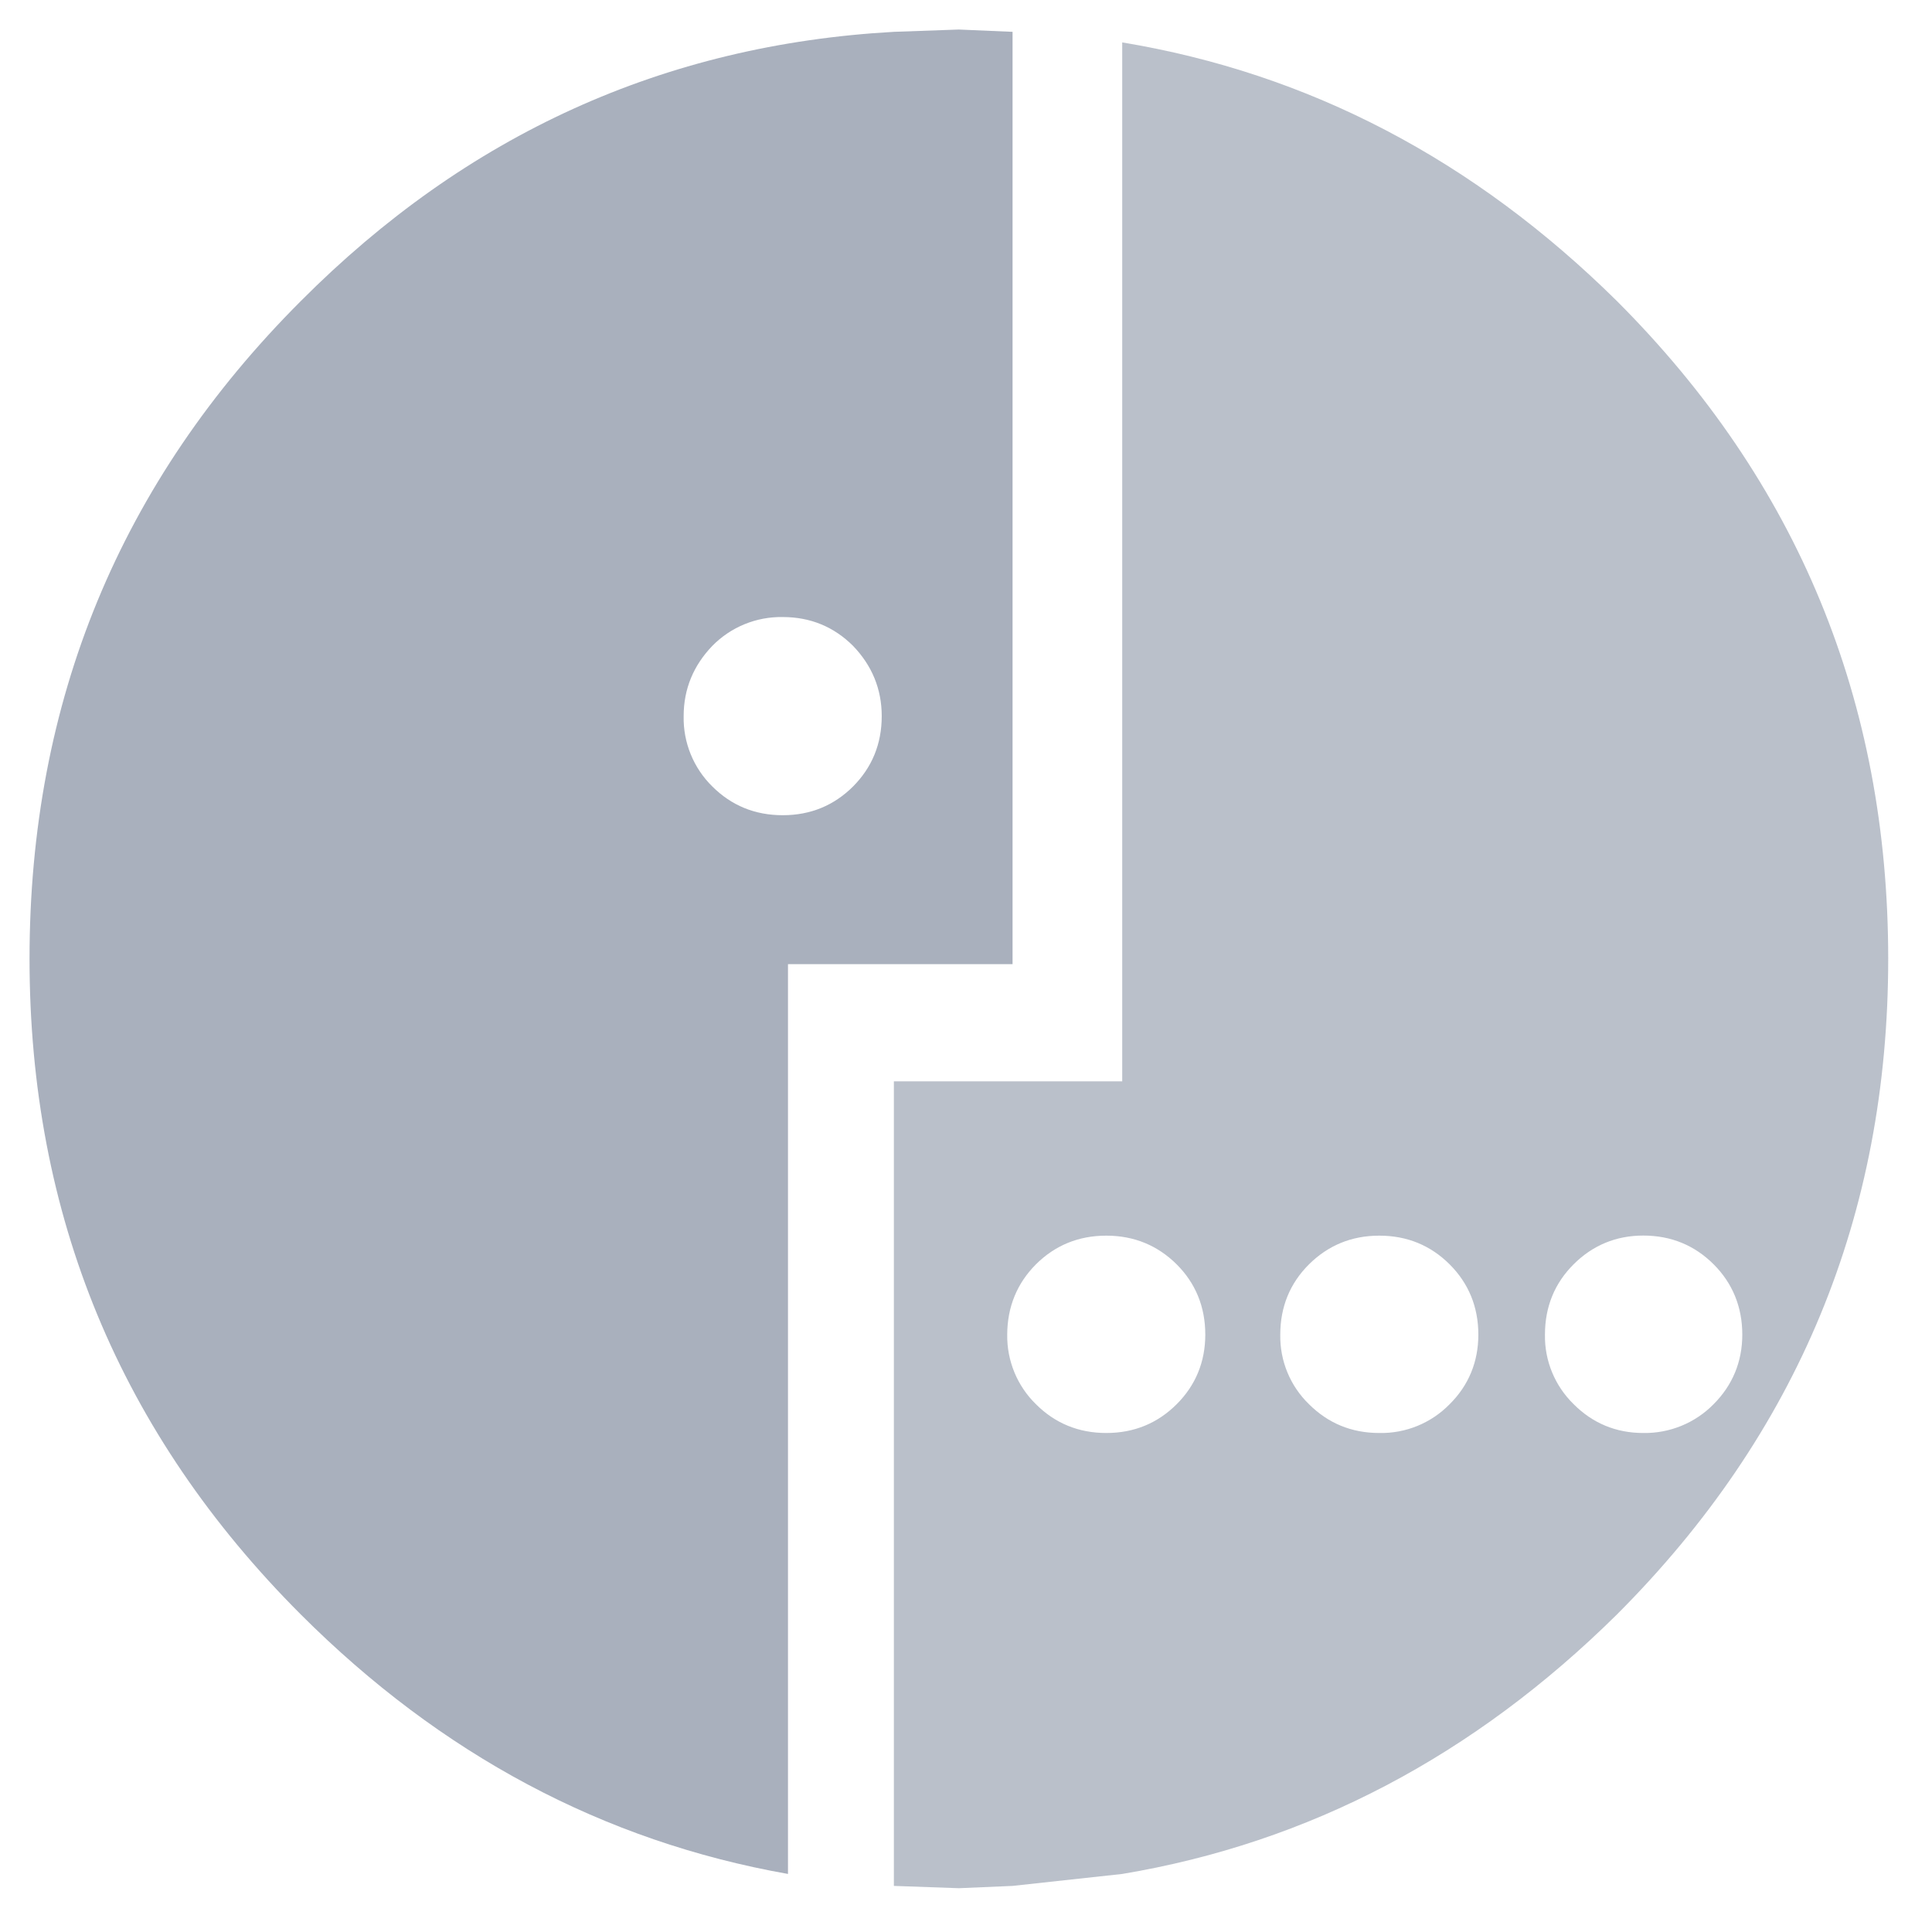 <?xml version="1.0" encoding="UTF-8"?>
<svg width="21px" height="21px" viewBox="0 0 21 21" version="1.1" xmlns="http://www.w3.org/2000/svg" xmlns:xlink="http://www.w3.org/1999/xlink">
    <!-- Generator: Sketch 50.2 (55047) - http://www.bohemiancoding.com/sketch -->
    <title>Group 7</title>
    <desc>Created with Sketch.</desc>
    <defs></defs>
    <g id="Page-1" stroke="none" stroke-width="1" fill="none" fill-rule="evenodd">
        <g id="1920" transform="translate(-520, -1793)" fill="#A9B0BD" fill-rule="nonzero">
            <g id="card" transform="translate(370, 1669)">
                <g id="operators" transform="translate(150, 124)">
                    <g id="Group-7">
                        <g id="megafon">
                            <path d="M20.524,10.422 C20.524,13.21 19.538,15.585 17.574,17.55 C16.019,19.086 14.228,20.03 12.198,20.369 L11.006,20.499 L10.422,20.524 L9.716,20.499 L9.716,11.754 L12.198,11.754 L12.198,0.461 C14.228,0.797 16.019,1.735 17.574,3.271 C19.538,5.235 20.524,7.62 20.524,10.422 Z M17.861,13.43 C17.565,13.43 17.31,13.537 17.105,13.742 C16.899,13.947 16.793,14.203 16.793,14.507 C16.788,14.791 16.901,15.064 17.105,15.263 C17.31,15.469 17.565,15.576 17.861,15.576 C18.148,15.581 18.425,15.468 18.626,15.263 C18.831,15.058 18.938,14.802 18.938,14.507 C18.938,14.204 18.831,13.947 18.626,13.742 C18.42,13.537 18.166,13.43 17.861,13.43 Z M16.069,14.507 C16.069,14.204 15.962,13.948 15.757,13.743 C15.551,13.538 15.297,13.431 14.992,13.431 C14.689,13.431 14.435,13.538 14.228,13.743 C14.022,13.948 13.916,14.204 13.916,14.507 C13.911,14.792 14.024,15.065 14.228,15.263 C14.435,15.469 14.689,15.576 14.992,15.576 C15.279,15.582 15.556,15.469 15.757,15.263 C15.963,15.059 16.069,14.803 16.069,14.507 Z M11.26,13.743 C11.056,13.948 10.949,14.204 10.948,14.507 C10.944,14.791 11.057,15.065 11.26,15.263 C11.466,15.469 11.721,15.576 12.025,15.576 C12.329,15.576 12.584,15.469 12.79,15.263 C12.995,15.059 13.101,14.803 13.101,14.507 C13.101,14.204 12.995,13.948 12.79,13.743 C12.583,13.538 12.329,13.431 12.025,13.431 C11.721,13.431 11.466,13.538 11.26,13.743 Z" id="Combined-Shape" opacity="0.8"></path>
                            <path d="M11.006,0.346 L11.006,10.48 L8.565,10.48 L8.565,20.369 C6.559,20.014 4.792,19.07 3.271,17.55 C1.307,15.585 0.321,13.21 0.321,10.422 C0.321,7.62 1.307,5.235 3.271,3.271 C5.072,1.463 7.216,0.486 9.716,0.346 L10.422,0.321 L11.006,0.346 Z M7.743,7.02 C7.538,7.233 7.431,7.488 7.431,7.784 C7.425,8.071 7.538,8.348 7.743,8.549 C7.949,8.754 8.203,8.861 8.508,8.861 C8.812,8.861 9.066,8.754 9.272,8.549 C9.477,8.343 9.584,8.088 9.584,7.784 C9.584,7.488 9.477,7.233 9.272,7.02 C9.066,6.815 8.812,6.707 8.508,6.707 C8.221,6.702 7.944,6.815 7.743,7.02 Z" id="Shape"></path>
                        </g>
                    </g>
                </g>
            </g>
        </g>
    </g>
</svg>